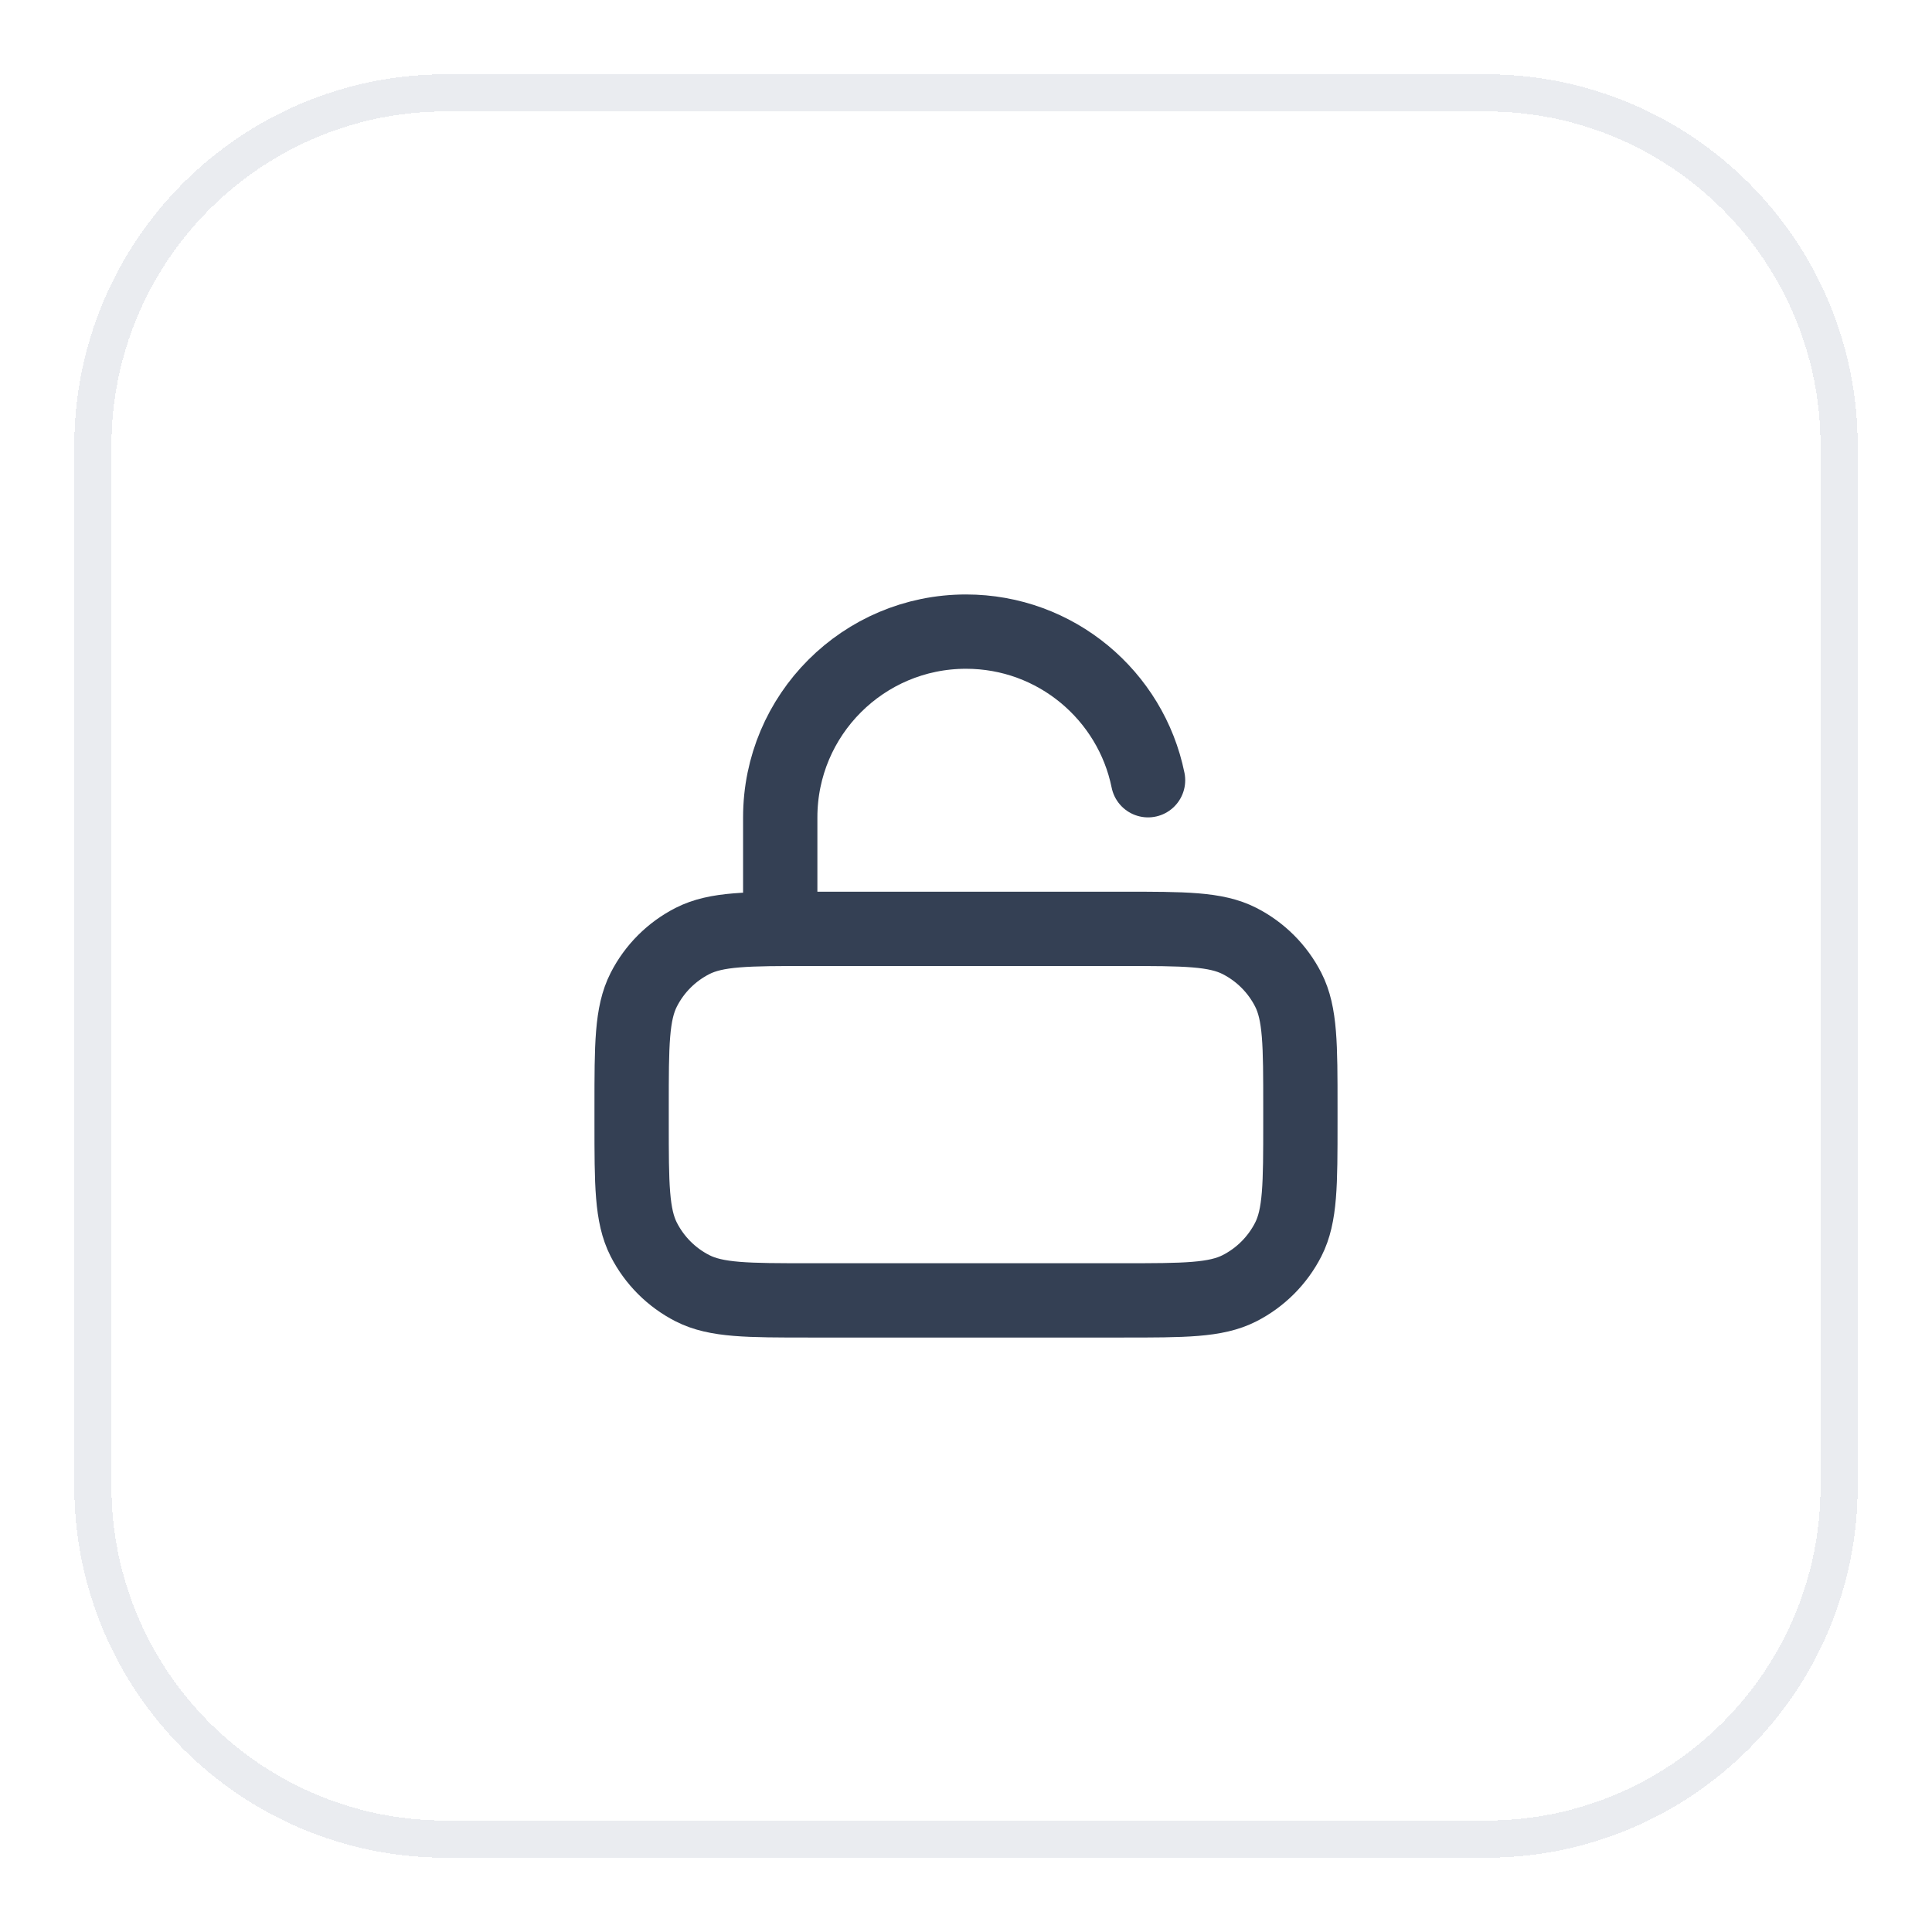<svg width="52" height="52" viewBox="0 0 52 52" fill="none" xmlns="http://www.w3.org/2000/svg">
<g filter="url(#filter0_d_142_1038)">
<path d="M2.5 11C2.5 5.753 6.753 1.5 12 1.5H40C45.247 1.5 49.5 5.753 49.5 11V39C49.5 44.247 45.247 48.5 40 48.5H12C6.753 48.5 2.5 44.247 2.5 39V11Z" stroke="#EAECF0" shape-rendering="crispEdges"/>
<path d="M21 24V21C21 18.239 23.239 16 26 16C28.419 16 30.437 17.718 30.9 20M21.8 34H30.2C31.88 34 32.72 34 33.362 33.673C33.926 33.385 34.385 32.926 34.673 32.362C35 31.72 35 30.88 35 29.2V28.8C35 27.12 35 26.28 34.673 25.638C34.385 25.073 33.926 24.615 33.362 24.327C32.72 24 31.88 24 30.2 24H21.8C20.12 24 19.28 24 18.638 24.327C18.073 24.615 17.615 25.073 17.327 25.638C17 26.28 17 27.12 17 28.8V29.2C17 30.88 17 31.72 17.327 32.362C17.615 32.926 18.073 33.385 18.638 33.673C19.28 34 20.12 34 21.8 34Z" stroke="#344054" stroke-width="2" stroke-linecap="round" stroke-linejoin="round"/>
</g>
<defs>
<filter id="filter0_d_142_1038" x="0" y="0" width="52" height="52" filterUnits="userSpaceOnUse" color-interpolation-filters="sRGB">
<feFlood flood-opacity="0" result="BackgroundImageFix"/>
<feColorMatrix in="SourceAlpha" type="matrix" values="0 0 0 0 0 0 0 0 0 0 0 0 0 0 0 0 0 0 127 0" result="hardAlpha"/>
<feOffset dy="1"/>
<feGaussianBlur stdDeviation="1"/>
<feComposite in2="hardAlpha" operator="out"/>
<feColorMatrix type="matrix" values="0 0 0 0 0.063 0 0 0 0 0.094 0 0 0 0 0.157 0 0 0 0.05 0"/>
<feBlend mode="normal" in2="BackgroundImageFix" result="effect1_dropShadow_142_1038"/>
<feBlend mode="normal" in="SourceGraphic" in2="effect1_dropShadow_142_1038" result="shape"/>
</filter>
</defs>
</svg>
